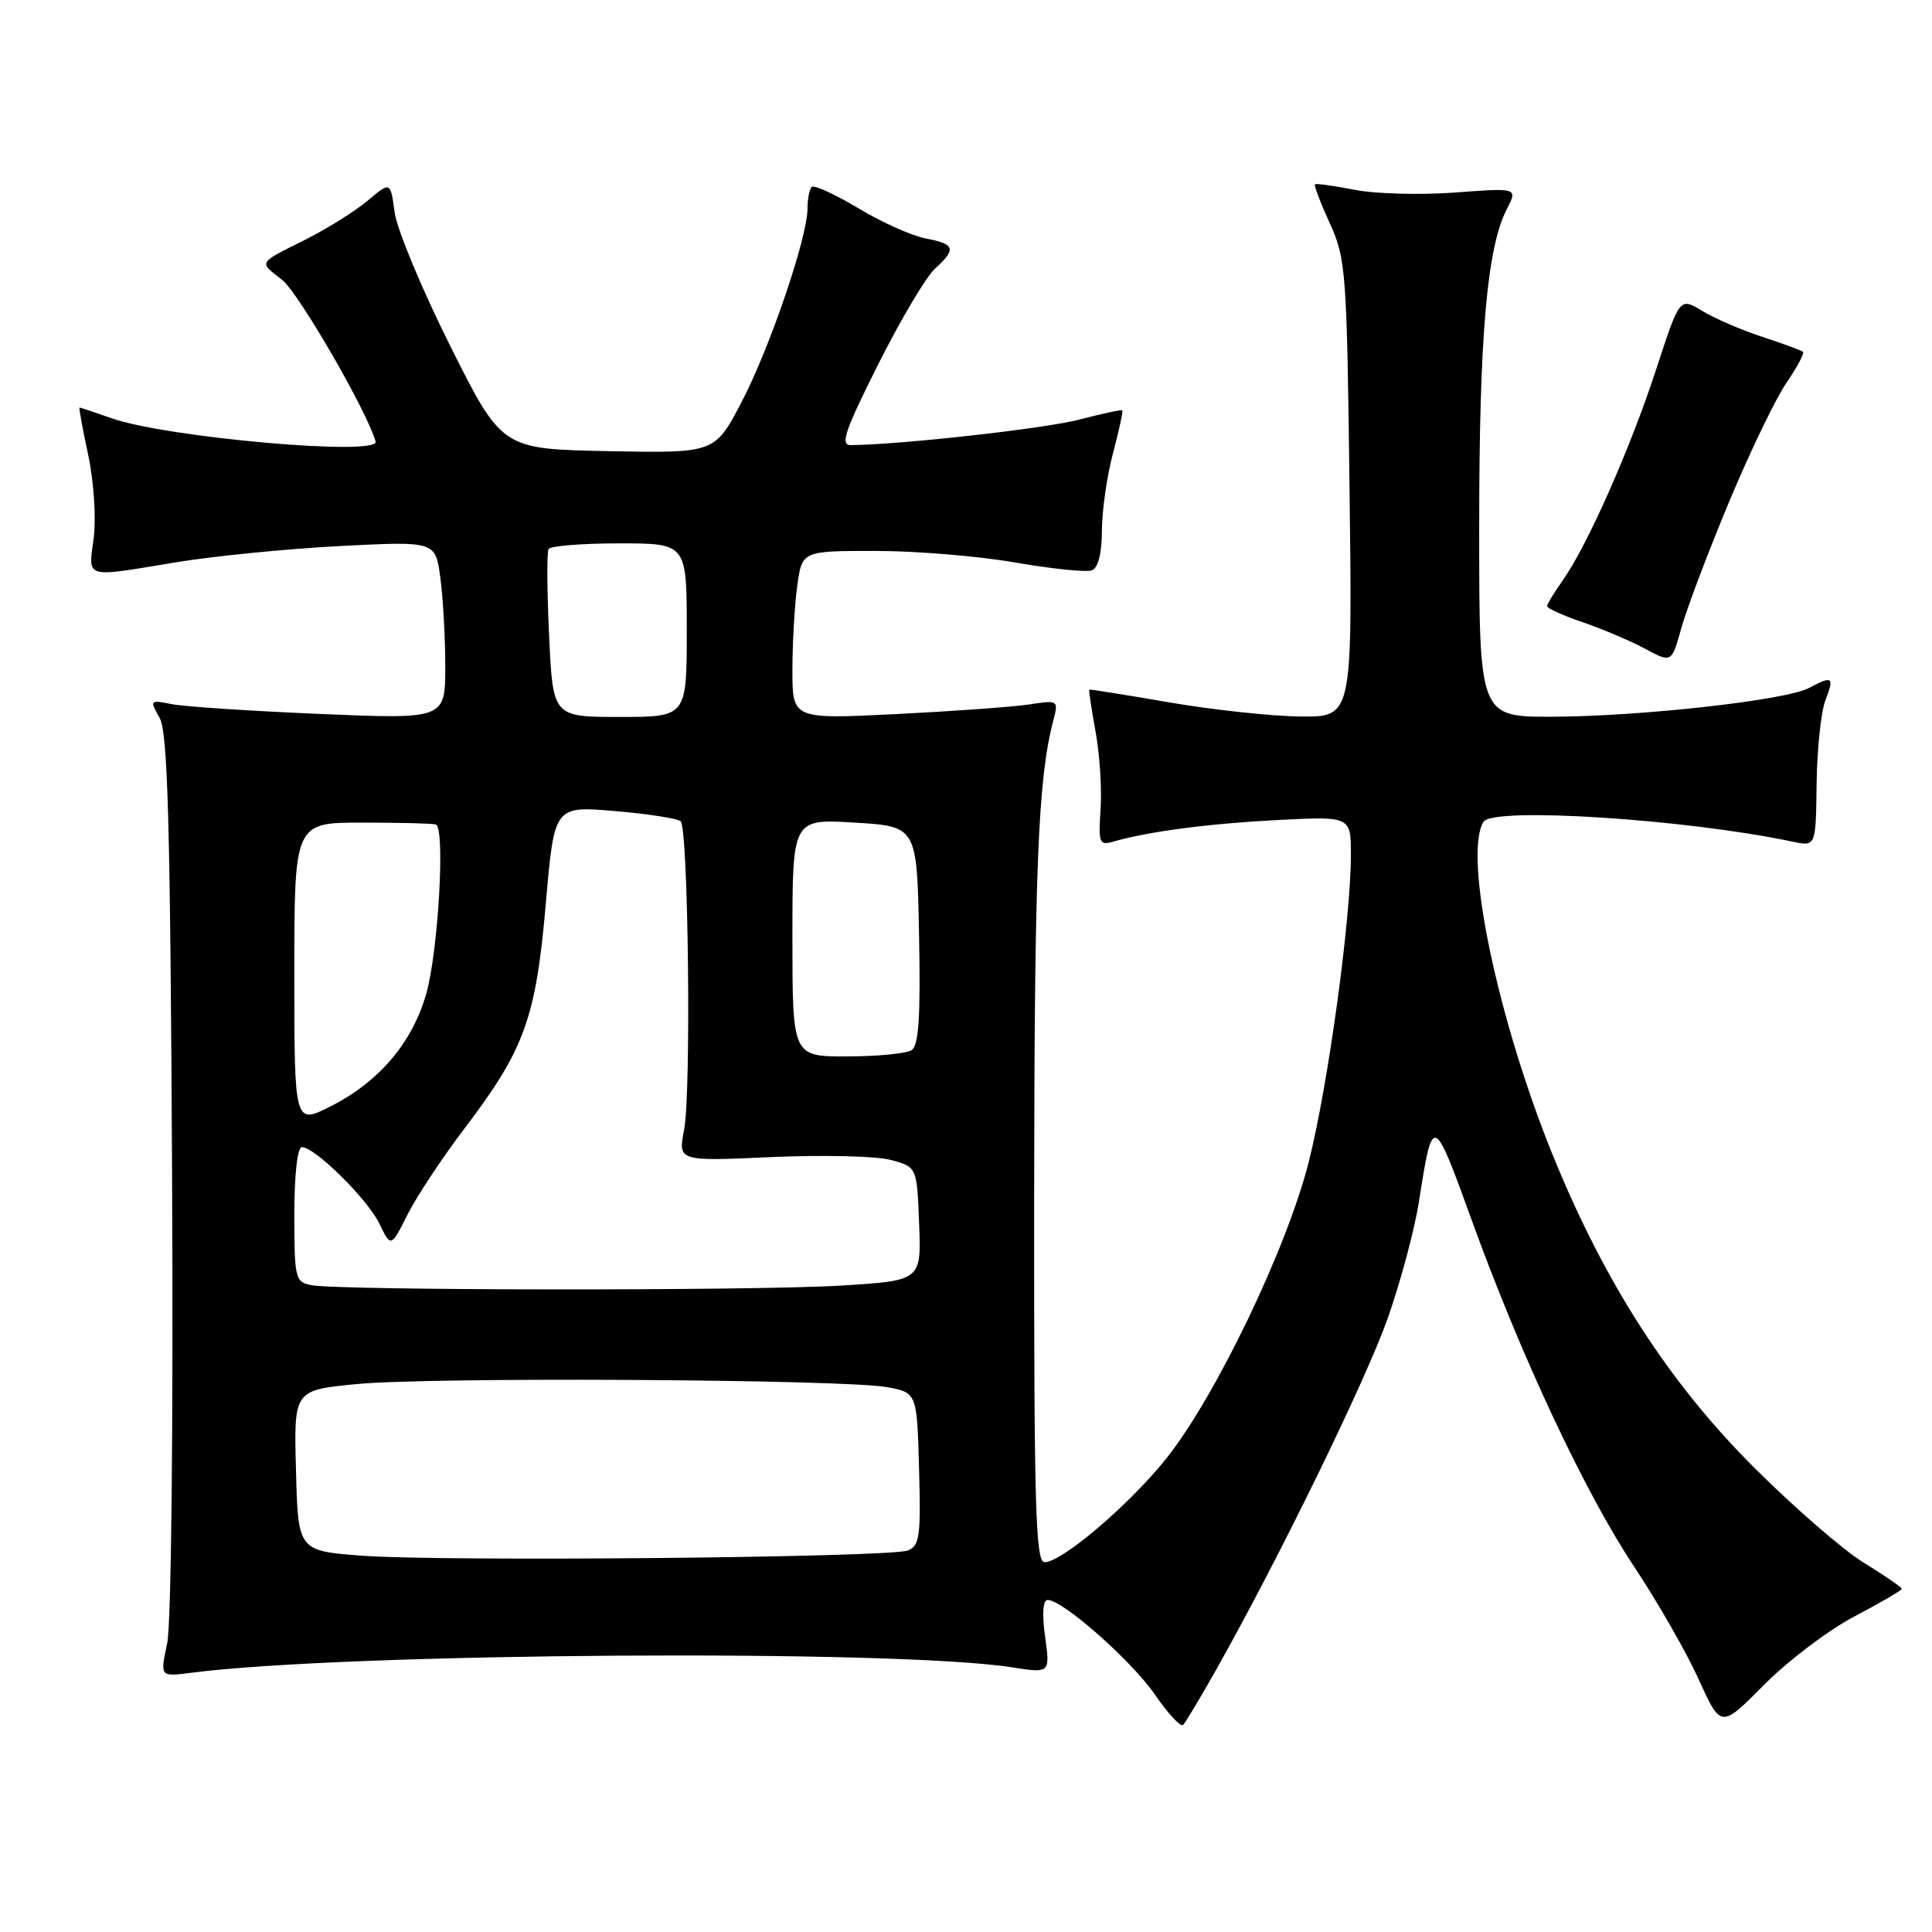 <?xml version="1.0" encoding="UTF-8" standalone="no"?>
<!DOCTYPE svg PUBLIC "-//W3C//DTD SVG 1.1//EN" "http://www.w3.org/Graphics/SVG/1.1/DTD/svg11.dtd" >
<svg xmlns="http://www.w3.org/2000/svg" xmlns:xlink="http://www.w3.org/1999/xlink" version="1.1" viewBox="0 0 256 256">
 <g >
 <path fill="currentColor"
d=" M 161.15 221.24 C 169.53 206.36 180.95 182.97 183.88 174.68 C 185.58 169.86 187.45 162.89 188.02 159.20 C 189.84 147.58 189.91 147.60 194.96 161.54 C 201.52 179.68 210.00 197.77 216.55 207.62 C 219.61 212.22 223.45 218.92 225.08 222.51 C 228.03 229.02 228.03 229.02 233.76 223.24 C 236.92 220.05 242.31 215.97 245.75 214.17 C 249.19 212.36 252.00 210.72 252.00 210.53 C 252.00 210.33 249.73 208.77 246.95 207.06 C 244.17 205.36 237.54 199.58 232.20 194.23 C 221.12 183.11 212.75 170.14 205.93 153.50 C 198.48 135.33 193.85 113.28 196.57 108.89 C 197.81 106.89 223.38 108.53 237.55 111.53 C 240.61 112.17 240.61 112.17 240.71 103.84 C 240.77 99.25 241.30 94.26 241.89 92.75 C 243.08 89.68 242.82 89.49 239.68 91.17 C 236.67 92.78 217.52 94.92 205.75 94.97 C 196.00 95.00 196.00 95.00 196.00 69.94 C 196.00 44.63 197.02 32.82 199.67 27.69 C 201.11 24.89 201.11 24.89 192.80 25.51 C 188.24 25.85 182.25 25.69 179.50 25.15 C 176.75 24.61 174.38 24.28 174.24 24.43 C 174.09 24.57 174.98 26.90 176.21 29.60 C 178.34 34.26 178.47 35.98 178.82 64.75 C 179.20 95.00 179.20 95.00 172.35 94.94 C 168.58 94.91 160.78 94.07 155.00 93.08 C 149.22 92.08 144.43 91.32 144.34 91.38 C 144.25 91.45 144.62 93.95 145.17 96.96 C 145.72 99.96 146.02 104.59 145.83 107.26 C 145.53 111.70 145.67 112.06 147.50 111.52 C 152.16 110.18 160.13 109.13 169.25 108.66 C 179.00 108.16 179.00 108.16 179.00 113.29 C 179.00 121.81 175.97 143.86 173.41 153.98 C 170.52 165.40 161.10 185.01 154.57 193.22 C 149.69 199.35 140.72 207.00 138.41 207.00 C 137.22 207.00 137.01 199.69 137.03 159.25 C 137.06 115.22 137.53 103.36 139.53 95.62 C 140.28 92.76 140.27 92.75 136.39 93.34 C 134.25 93.67 126.31 94.24 118.75 94.62 C 105.00 95.30 105.00 95.30 105.00 88.79 C 105.00 85.21 105.29 80.19 105.64 77.64 C 106.27 73.00 106.27 73.00 116.00 73.00 C 121.36 73.00 129.70 73.69 134.55 74.54 C 139.40 75.38 143.96 75.85 144.68 75.57 C 145.52 75.25 146.00 73.31 146.01 70.28 C 146.02 67.65 146.68 63.05 147.48 60.05 C 148.27 57.05 148.83 54.50 148.71 54.38 C 148.59 54.26 146.02 54.81 143.00 55.60 C 138.45 56.79 119.37 58.92 112.74 58.98 C 111.29 59.00 111.93 57.11 116.38 48.25 C 119.35 42.34 122.73 36.64 123.89 35.60 C 126.76 33.00 126.56 32.33 122.67 31.60 C 120.84 31.25 116.81 29.45 113.73 27.59 C 110.64 25.74 107.87 24.47 107.56 24.77 C 107.25 25.08 107.00 26.36 107.00 27.62 C 107.00 31.44 102.01 46.10 98.26 53.28 C 94.72 60.05 94.72 60.05 80.61 59.78 C 66.50 59.50 66.50 59.50 59.67 45.86 C 55.91 38.35 52.59 30.37 52.29 28.13 C 51.74 24.04 51.74 24.04 48.73 26.58 C 47.07 27.97 43.42 30.26 40.61 31.68 C 34.06 34.96 34.26 34.63 37.39 37.09 C 39.57 38.81 48.63 54.47 49.77 58.50 C 50.33 60.48 22.04 57.98 14.75 55.41 C 12.55 54.64 10.66 54.00 10.54 54.00 C 10.43 54.00 10.94 56.81 11.68 60.25 C 12.43 63.76 12.75 68.59 12.42 71.25 C 11.71 76.77 10.95 76.55 23.50 74.48 C 28.45 73.67 38.17 72.71 45.09 72.35 C 57.69 71.71 57.69 71.71 58.34 76.49 C 58.70 79.13 59.00 84.43 59.00 88.29 C 59.00 95.30 59.00 95.30 42.36 94.60 C 33.22 94.21 24.39 93.63 22.75 93.30 C 19.85 92.72 19.81 92.77 21.14 95.10 C 22.23 97.03 22.56 108.75 22.80 155.41 C 22.97 189.23 22.70 215.17 22.15 217.76 C 21.20 222.19 21.20 222.19 25.35 221.65 C 45.89 218.99 118.79 218.51 134.09 220.93 C 139.15 221.72 139.15 221.72 138.48 216.86 C 138.06 213.83 138.19 212.00 138.82 212.00 C 140.82 212.00 149.93 220.04 153.03 224.54 C 154.77 227.07 156.45 228.88 156.77 228.56 C 157.09 228.24 159.06 224.95 161.15 221.24 Z  M 229.11 66.50 C 231.87 59.90 235.29 52.80 236.71 50.73 C 238.13 48.66 239.12 46.81 238.90 46.62 C 238.68 46.43 236.25 45.53 233.50 44.63 C 230.75 43.73 227.17 42.18 225.54 41.19 C 222.57 39.39 222.57 39.39 219.45 48.94 C 216.04 59.41 210.29 72.38 207.06 76.92 C 205.93 78.51 205.00 80.04 205.00 80.32 C 205.00 80.61 207.14 81.57 209.75 82.46 C 212.36 83.36 216.07 84.93 218.00 85.97 C 221.50 87.85 221.50 87.85 222.80 83.17 C 223.52 80.60 226.36 73.10 229.11 66.50 Z  M 48.00 206.14 C 39.50 205.50 39.50 205.50 39.22 194.86 C 38.93 184.21 38.93 184.21 47.22 183.40 C 57.01 182.44 111.73 182.76 117.50 183.80 C 121.50 184.53 121.50 184.53 121.78 194.65 C 122.03 203.58 121.86 204.84 120.28 205.45 C 117.88 206.38 58.69 206.94 48.00 206.14 Z  M 41.25 170.29 C 39.12 169.88 39.00 169.40 39.00 160.93 C 39.00 155.66 39.41 152.00 40.00 152.00 C 41.73 152.00 48.69 158.88 50.28 162.16 C 51.80 165.30 51.80 165.30 54.02 160.90 C 55.24 158.48 58.64 153.35 61.57 149.50 C 69.50 139.07 71.01 134.90 72.32 119.77 C 73.44 106.78 73.44 106.78 81.47 107.47 C 85.89 107.84 89.81 108.46 90.19 108.83 C 91.21 109.81 91.60 144.77 90.65 149.69 C 89.84 153.88 89.84 153.88 102.17 153.32 C 108.95 153.02 116.08 153.18 118.00 153.69 C 121.50 154.62 121.50 154.62 121.79 162.16 C 122.08 169.69 122.08 169.69 111.38 170.35 C 99.87 171.05 44.96 171.01 41.25 170.29 Z  M 39.00 129.02 C 39.00 109.00 39.00 109.00 48.00 109.00 C 52.95 109.00 57.34 109.11 57.75 109.25 C 59.02 109.67 58.07 126.18 56.46 131.75 C 54.60 138.20 50.21 143.35 43.84 146.58 C 39.00 149.03 39.00 149.03 39.00 129.02 Z  M 105.00 124.25 C 105.00 108.50 105.00 108.50 113.25 109.00 C 121.50 109.50 121.50 109.50 121.78 123.92 C 121.99 134.79 121.74 138.55 120.78 139.16 C 120.08 139.60 116.24 139.98 112.25 139.98 C 105.00 140.00 105.00 140.00 105.00 124.25 Z  M 72.76 84.25 C 72.48 78.34 72.45 73.16 72.69 72.75 C 72.92 72.34 77.14 72.00 82.06 72.00 C 91.00 72.00 91.00 72.00 91.00 83.50 C 91.00 95.00 91.00 95.00 82.13 95.00 C 73.26 95.00 73.26 95.00 72.76 84.25 Z "/>
</g>
</svg>